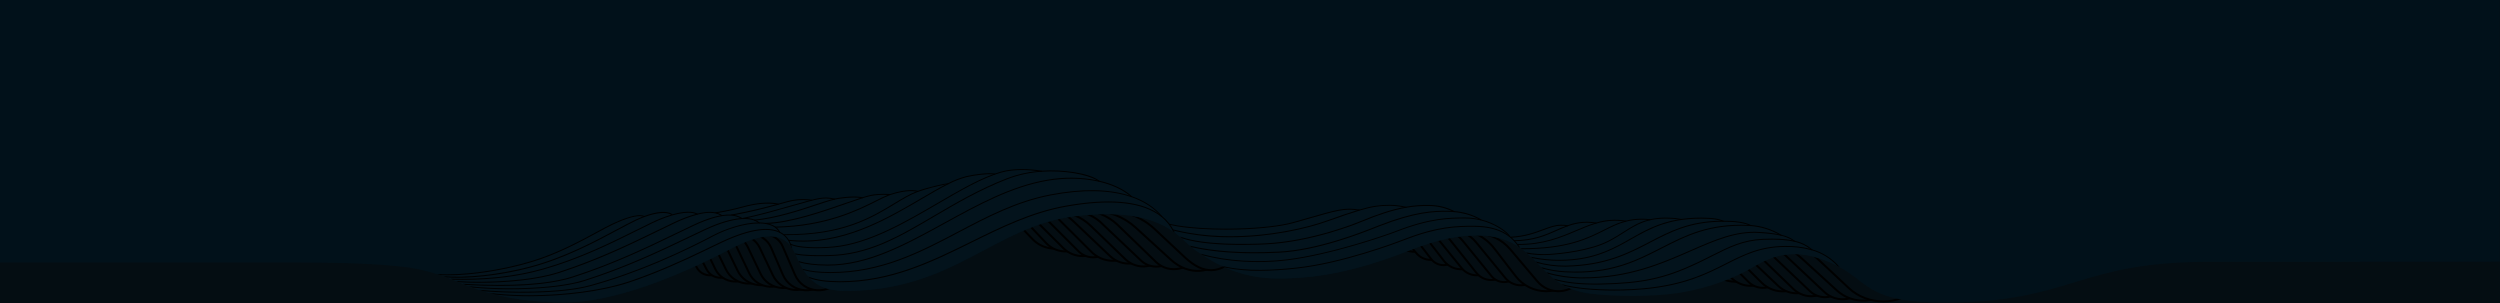 <svg width="2480" height="301" viewBox="0 0 2480 301" fill="none" xmlns="http://www.w3.org/2000/svg">
<path d="M0 0H2480V301H0V0Z" fill="#040D12"/>
<path d="M1728.31 269.72C1722.12 274.612 1714.34 277.067 1706.46 276.619C1698.58 276.171 1691.14 272.853 1685.54 267.29L1664.08 245.99C1659.34 241.292 1652.94 238.654 1646.27 238.65H1668.06C1677.74 238.653 1687.19 241.581 1695.17 247.05L1728.31 269.72Z" fill="#040D12" stroke="black" stroke-width="2" stroke-linecap="round" stroke-linejoin="round"/>
<path d="M1740.82 270.93C1738.23 273.599 1735.14 275.725 1731.72 277.183C1728.3 278.64 1724.63 279.398 1720.91 279.413C1717.2 279.428 1713.52 278.699 1710.08 277.27C1706.65 275.839 1703.54 273.738 1700.94 271.09L1675.7 245.42C1673.22 242.89 1670.26 240.88 1667 239.508C1663.74 238.134 1660.24 237.424 1656.7 237.42H1680.05C1690.4 237.42 1700.47 240.766 1708.77 246.96L1740.77 270.89L1740.82 270.93Z" fill="#040D12" stroke="black" stroke-width="2" stroke-linecap="round" stroke-linejoin="round"/>
<path d="M1756.19 274.8C1753.76 277.469 1750.81 279.616 1747.53 281.111C1744.25 282.608 1740.7 283.426 1737.1 283.514C1733.49 283.602 1729.9 282.959 1726.55 281.623C1723.2 280.285 1720.16 278.284 1717.6 275.74L1689.75 248C1684.23 242.491 1676.76 239.398 1668.96 239.4H1694.96C1705.84 239.401 1716.39 243.096 1724.89 249.88L1756.16 274.82L1756.19 274.8Z" fill="#040D12" stroke="black" stroke-width="2" stroke-linecap="round" stroke-linejoin="round"/>
<path d="M1767.65 272.65C1766.43 275.785 1764.45 278.567 1761.88 280.741C1759.32 282.919 1756.25 284.423 1752.96 285.117C1749.67 285.812 1746.26 285.676 1743.03 284.72C1739.81 283.765 1736.87 282.023 1734.49 279.65L1702.89 248C1697.2 242.32 1689.5 239.13 1681.46 239.13H1708.82C1719.69 239.13 1730.23 242.818 1738.73 249.59L1767.64 272.59L1767.65 272.65Z" fill="#040D12" stroke="black" stroke-width="2" stroke-linecap="round" stroke-linejoin="round"/>
<path d="M1792.82 276.21C1790.36 279.783 1787.15 282.772 1783.41 284.968C1779.67 287.161 1775.5 288.507 1771.18 288.911C1766.86 289.314 1762.51 288.763 1758.42 287.297C1754.34 285.832 1750.63 283.488 1747.56 280.43L1714.95 248C1709.13 242.225 1701.27 238.99 1693.07 239H1723.32C1732.95 239.002 1742.36 241.901 1750.32 247.32L1792.82 276.21Z" fill="#040D12" stroke="black" stroke-width="2" stroke-linecap="round" stroke-linejoin="round"/>
<path d="M1804.23 279C1802.12 282.23 1799.34 284.957 1796.06 286.989C1792.78 289.021 1789.1 290.307 1785.27 290.757C1781.44 291.207 1777.56 290.808 1773.91 289.59C1770.25 288.374 1766.9 286.366 1764.11 283.71L1726.67 248.2C1720.41 242.27 1712.12 238.963 1703.5 238.96H1734.76C1745.13 238.963 1755.22 242.32 1763.53 248.53L1804.23 279Z" fill="#040D12" stroke="black" stroke-width="2" stroke-linecap="round" stroke-linejoin="round"/>
<path d="M1818.92 281C1817 284.37 1814.34 287.259 1811.14 289.447C1807.93 291.632 1804.27 293.056 1800.43 293.61C1796.59 294.164 1792.67 293.833 1788.98 292.642C1785.29 291.451 1781.92 289.433 1779.13 286.74L1744.39 253.23C1735.53 244.686 1723.7 239.912 1711.39 239.91H1749.91C1760.64 239.912 1771.05 243.506 1779.5 250.12L1818.92 281Z" fill="#040D12" stroke="black" stroke-width="2" stroke-linecap="round" stroke-linejoin="round"/>
<path d="M1829.5 283.23C1827.95 286.188 1825.73 288.744 1823.02 290.697C1820.31 292.653 1817.19 293.954 1813.9 294.5C1810.61 295.045 1807.23 294.82 1804.04 293.841C1800.85 292.865 1797.92 291.159 1795.5 288.86L1757.28 252.65C1748.64 244.467 1737.18 239.911 1725.28 239.92H1762.54C1774.31 239.92 1785.68 244.248 1794.47 252.08L1829.47 283.23H1829.5Z" fill="#040D12" stroke="black" stroke-width="2" stroke-linecap="round" stroke-linejoin="round"/>
<path d="M1851.42 282.56C1849.54 286.191 1846.84 289.338 1843.54 291.754C1840.24 294.169 1836.43 295.788 1832.4 296.483C1828.37 297.177 1824.23 296.927 1820.31 295.754C1816.39 294.58 1812.8 292.514 1809.82 289.72L1770.95 253.18C1761.6 244.39 1749.25 239.494 1736.42 239.49H1781.58C1792.64 239.491 1803.37 243.313 1811.94 250.31L1851.42 282.56Z" fill="#040D12" stroke="black" stroke-width="2" stroke-linecap="round" stroke-linejoin="round"/>
<path d="M1878.09 284.31C1874.74 288.332 1870.6 291.633 1865.94 294.014C1861.27 296.395 1856.18 297.806 1850.95 298.163C1845.73 298.52 1840.48 297.815 1835.54 296.091C1830.59 294.367 1826.05 291.658 1822.18 288.13L1787.23 256.24C1775.54 245.568 1760.28 239.651 1744.45 239.65H1797.82C1807.45 239.659 1816.86 242.564 1824.82 247.99L1878.09 284.31Z" fill="#040D12" stroke="black" stroke-width="2" stroke-linecap="round" stroke-linejoin="round"/>
<path d="M1902.06 285.23C1884.19 303.67 1852.84 303.38 1834.06 285.82L1804.06 257.72C1791.63 246.063 1775.22 239.577 1758.18 239.58H1814.52C1823.49 239.578 1832.28 242.09 1839.89 246.83L1901.98 285.23H1902.06ZM1418.16 241.93C1416.38 244.329 1414.07 246.282 1411.41 247.635C1408.75 248.988 1405.81 249.702 1402.82 249.72C1399.83 249.728 1396.89 249.042 1394.21 247.719C1391.53 246.395 1389.2 244.468 1387.39 242.09L1367.12 217.36C1365.5 215.228 1363.41 213.5 1361.01 212.311C1358.61 211.12 1355.98 210.5 1353.3 210.5H1364.19C1376.65 210.5 1388.62 213.35 1397.57 222.01L1418.19 242.01L1418.16 241.93Z" fill="#040D12" stroke="black" stroke-width="2" stroke-linecap="round" stroke-linejoin="round"/>
<path d="M1434.57 249.88C1432.89 252.273 1430.68 254.237 1428.1 255.616C1425.52 256.995 1422.66 257.748 1419.74 257.816C1416.82 257.883 1413.93 257.262 1411.29 256.004C1408.65 254.745 1406.35 252.883 1404.57 250.57L1382.37 223.89C1380.58 221.576 1378.29 219.703 1375.66 218.415C1373.04 217.126 1370.15 216.458 1367.23 216.46H1379.92C1392.92 216.46 1405.38 219.74 1414.42 229.09L1434.53 249.88H1434.57Z" fill="#040D12" stroke="black" stroke-width="2" stroke-linecap="round" stroke-linejoin="round"/>
<path d="M1446.82 252C1446 254.725 1444.44 257.172 1442.32 259.07C1440.2 260.969 1437.6 262.247 1434.8 262.763C1432 263.28 1429.11 263.015 1426.45 261.999C1423.79 260.98 1421.47 259.25 1419.73 257L1395.92 226.17C1392.19 221.34 1386.43 220.51 1380.32 220.51L1394.05 218.51C1400.48 218.51 1406.85 219.804 1412.77 222.314C1418.69 224.823 1424.05 228.498 1428.53 233.12L1446.82 252Z" fill="#040D12" stroke="black" stroke-width="2" stroke-linecap="round" stroke-linejoin="round"/>
<path d="M1468.18 255.72C1466.51 258.878 1464.07 261.566 1461.09 263.538C1458.11 265.512 1454.69 266.706 1451.13 267.012C1447.57 267.32 1443.99 266.73 1440.72 265.297C1437.45 263.863 1434.59 261.633 1432.4 258.81L1407.2 226.31C1405.32 223.879 1402.9 221.912 1400.14 220.56C1397.38 219.208 1394.34 218.507 1391.27 218.51H1407.82C1419.51 218.508 1430.81 222.775 1439.58 230.51L1468.14 255.71L1468.18 255.72Z" fill="#040D12" stroke="black" stroke-width="2" stroke-linecap="round" stroke-linejoin="round"/>
<path d="M1481.98 262.5C1480.55 265.367 1478.42 267.828 1475.79 269.658C1473.16 271.488 1470.11 272.629 1466.93 272.975C1463.74 273.322 1460.52 272.863 1457.56 271.64C1454.6 270.418 1451.99 268.472 1449.98 265.98L1421.12 230.5C1419.07 227.994 1416.5 225.976 1413.57 224.592C1410.65 223.208 1407.45 222.493 1404.22 222.5H1421.22C1433.7 222.477 1445.71 227.32 1454.68 236L1481.98 262.49V262.5Z" fill="#040D12" stroke="black" stroke-width="2" stroke-linecap="round" stroke-linejoin="round"/>
<path d="M1496.59 266.54C1495.29 269.507 1493.25 272.088 1490.66 274.032C1488.07 275.977 1485.02 277.22 1481.81 277.641C1478.6 278.063 1475.33 277.65 1472.33 276.441C1469.32 275.234 1466.68 273.27 1464.66 270.74L1437.91 237.3C1434.96 233.603 1431.21 230.619 1426.94 228.569C1422.67 226.52 1418 225.457 1413.27 225.46H1436.03C1442.4 225.456 1448.7 226.721 1454.57 229.18C1460.44 231.638 1465.77 235.241 1470.23 239.78L1496.59 266.54Z" fill="#040D12" stroke="black" stroke-width="2" stroke-linecap="round" stroke-linejoin="round"/>
<path d="M1506.99 269.77C1505.94 272.367 1504.23 274.645 1502.03 276.38C1499.83 278.115 1497.22 279.246 1494.45 279.662C1491.68 280.078 1488.84 279.764 1486.23 278.752C1483.62 277.74 1481.32 276.064 1479.55 273.89L1450.71 238.48C1447.62 234.721 1443.74 231.695 1439.34 229.619C1434.94 227.544 1430.13 226.472 1425.27 226.48H1447.56C1454.43 226.476 1461.23 227.949 1467.48 230.799C1473.74 233.648 1479.31 237.809 1483.82 243L1506.97 269.72L1506.99 269.77Z" fill="#040D12" stroke="black" stroke-width="2" stroke-linecap="round" stroke-linejoin="round"/>
<path d="M1527.01 270.56C1525.73 273.757 1523.64 276.565 1520.95 278.707C1518.26 280.85 1515.05 282.255 1511.65 282.782C1508.25 283.309 1504.77 282.94 1501.56 281.712C1498.34 280.487 1495.5 278.442 1493.32 275.78L1464.32 240.39C1461 236.349 1456.83 233.094 1452.1 230.858C1447.37 228.622 1442.21 227.462 1436.98 227.46H1465.65C1472.18 227.455 1478.64 228.783 1484.64 231.363C1490.64 233.942 1496.05 237.718 1500.54 242.46L1527.04 270.52L1527.01 270.56Z" fill="#040D12" stroke="black" stroke-width="2" stroke-linecap="round" stroke-linejoin="round"/>
<path d="M1564.27 273.89C1560.7 278.549 1556.11 282.327 1550.85 284.93C1545.59 287.532 1539.8 288.889 1533.93 288.898C1528.06 288.907 1522.27 287.566 1517 284.98C1511.73 282.394 1507.13 278.63 1503.55 273.98L1482.42 246.56C1477.84 240.617 1471.96 235.804 1465.23 232.491C1458.5 229.18 1451.09 227.458 1443.59 227.46H1486.59C1497.01 227.463 1507.15 230.857 1515.47 237.13L1564.26 273.89H1564.27Z" fill="#040D12" stroke="black" stroke-width="2" stroke-linecap="round" stroke-linejoin="round"/>
<path d="M1569.07 276.309C1566.75 279.91 1563.63 282.919 1559.94 285.094C1556.25 287.269 1552.1 288.546 1547.82 288.824C1543.55 289.103 1539.27 288.376 1535.33 286.701C1531.39 285.026 1527.89 282.45 1525.13 279.179L1498.13 247.259C1494 242.367 1488.85 238.436 1483.04 235.741C1477.23 233.045 1470.91 231.648 1464.51 231.649H1500.35C1512.05 231.642 1523.35 235.909 1532.13 243.649L1569.05 276.279L1569.07 276.309ZM1067.62 239.23C1054.8 249.35 1036.44 249.31 1024.85 237.8L1003.38 215.49C998.648 210.79 992.249 208.151 985.579 208.15H1007.36C1017.04 208.153 1026.49 211.077 1034.48 216.54L1067.62 239.23Z" fill="#040D12" stroke="black" stroke-width="2" stroke-linecap="round" stroke-linejoin="round"/>
<path d="M1078.11 240.43C1067.23 251.68 1049.21 252.76 1038.23 241.59L1013 214.92C1010.52 212.394 1007.56 210.385 1004.3 209.011C1001.04 207.638 997.537 206.927 993.999 206.92H1017.35C1027.7 206.92 1037.77 210.266 1046.07 216.46L1078.07 240.39L1078.11 240.43Z" fill="#040D12" stroke="black" stroke-width="2" stroke-linecap="round" stroke-linejoin="round"/>
<path d="M1093.5 245.3C1091.07 247.968 1088.12 250.115 1084.84 251.611C1081.56 253.108 1078.01 253.926 1074.41 254.014C1070.8 254.102 1067.21 253.458 1063.86 252.122C1060.51 250.785 1057.47 248.784 1054.91 246.24L1027.06 218.47C1021.54 212.97 1014.06 209.881 1006.27 209.88H1032.27C1043.15 209.876 1053.7 213.572 1062.2 220.36L1093.48 245.3H1093.5Z" fill="#040D12" stroke="black" stroke-width="2" stroke-linecap="round" stroke-linejoin="round"/>
<path d="M1103.96 242.15C1098.64 255.74 1081.13 259.41 1070.8 250.15L1039.19 218.57C1036.57 215.455 1033.3 212.956 1029.61 211.25C1025.91 209.548 1021.89 208.684 1017.82 208.72H1045.18C1056.05 208.72 1066.59 212.408 1075.09 219.18L1104.01 242.18L1103.96 242.15Z" fill="#040D12" stroke="black" stroke-width="2" stroke-linecap="round" stroke-linejoin="round"/>
<path d="M1129.07 245.72C1126.6 249.25 1123.42 252.217 1119.72 254.423C1116.02 256.63 1111.9 258.027 1107.62 258.521C1103.34 259.015 1099.01 258.594 1094.91 257.287C1090.8 255.983 1087.02 253.819 1083.82 250.94L1051.25 218.53C1048.56 215.359 1045.21 212.818 1041.43 211.09C1037.65 209.361 1033.54 208.487 1029.38 208.53H1059.63C1069.26 208.532 1078.67 211.431 1086.63 216.85L1129.06 245.72H1129.07Z" fill="#040D12" stroke="black" stroke-width="2" stroke-linecap="round" stroke-linejoin="round"/>
<path d="M1141.53 249.54C1139.43 252.771 1136.64 255.499 1133.36 257.529C1130.09 259.562 1126.41 260.848 1122.58 261.296C1118.75 261.746 1114.87 261.347 1111.21 260.13C1107.56 258.912 1104.21 256.904 1101.42 254.249L1063.97 218.719C1057.72 212.789 1049.43 209.482 1040.82 209.479H1072.09C1082.46 209.479 1092.55 212.837 1100.85 219.049L1141.55 249.52L1141.53 249.54Z" fill="#040D12" stroke="black" stroke-width="2" stroke-linecap="round" stroke-linejoin="round"/>
<path d="M1156.23 251.46C1154.31 254.831 1151.65 257.721 1148.45 259.909C1145.24 262.095 1141.58 263.52 1137.74 264.076C1133.9 264.631 1129.99 264.3 1126.3 263.11C1122.61 261.923 1119.23 259.905 1116.44 257.21L1081.7 223.72C1072.84 215.177 1061.01 210.402 1048.7 210.4H1087.21C1097.94 210.4 1108.36 213.994 1116.81 220.61L1156.23 251.46Z" fill="#040D12" stroke="black" stroke-width="2" stroke-linecap="round" stroke-linejoin="round"/>
<path d="M1166.82 252.72C1160.16 265.39 1143.24 268.19 1132.82 259.34L1094.59 223.14C1090.5 218.763 1085.54 215.283 1080.03 212.92C1074.52 210.557 1068.58 209.362 1062.59 209.41H1099.82C1111.62 209.392 1123.01 213.721 1131.82 221.57L1166.82 252.72Z" fill="#040D12" stroke="black" stroke-width="2" stroke-linecap="round" stroke-linejoin="round"/>
<path d="M1188.73 252.05C1180.66 267.67 1159.89 272.23 1147.08 260.19L1108.22 222.65C1098.87 213.865 1086.51 208.983 1073.68 209H1118.82C1129.88 209.001 1140.61 212.823 1149.18 219.82L1188.71 252.09L1188.73 252.05Z" fill="#040D12" stroke="black" stroke-width="2" stroke-linecap="round" stroke-linejoin="round"/>
<path d="M1217.4 253.8C1201.99 272.29 1179.07 273.67 1161.48 257.62L1126.54 225.72C1114.85 215.048 1099.59 209.131 1083.76 209.13H1137.09C1146.72 209.139 1156.13 212.044 1164.09 217.47L1217.36 253.78L1217.4 253.8Z" fill="#040D12" stroke="black" stroke-width="2" stroke-linecap="round" stroke-linejoin="round"/>
<path d="M1228.36 253.72C1210.5 272.16 1194.15 272.86 1175.42 255.3L1145.42 227.21C1132.98 215.55 1116.58 209.06 1099.53 209.06H1155.88C1164.84 209.065 1173.63 211.576 1181.24 216.31L1228.33 253.72H1228.36ZM717.27 265.07C716.039 267.478 714.17 269.501 711.866 270.918C709.562 272.334 706.913 273.089 704.208 273.101C701.504 273.112 698.849 272.379 696.533 270.982C694.217 269.585 692.331 267.578 691.08 265.18L676.62 237.52C675.824 235.994 674.625 234.715 673.153 233.822C671.68 232.93 669.992 232.459 668.27 232.46H678.88C682.897 232.463 686.86 233.38 690.47 235.14C694.08 236.9 697.243 239.458 699.72 242.62L717.27 265.07Z" fill="#040D12" stroke="black" stroke-width="2" stroke-linecap="round" stroke-linejoin="round"/>
<path d="M728.27 267.19C726.985 269.691 725.037 271.791 722.64 273.262C720.243 274.732 717.488 275.516 714.676 275.528C711.864 275.541 709.103 274.781 706.693 273.332C704.283 271.883 702.317 269.8 701.01 267.31L686.01 238.72C685.179 237.13 683.927 235.799 682.391 234.871C680.855 233.944 679.094 233.456 677.3 233.46H688.3C692.484 233.456 696.614 234.402 700.378 236.228C704.143 238.054 707.443 240.712 710.03 244L728.27 267.18V267.19Z" fill="#040D12" stroke="black" stroke-width="2" stroke-linecap="round" stroke-linejoin="round"/>
<path d="M747.27 269.9C745.089 273.031 742.129 275.538 738.681 277.173C735.234 278.808 731.419 279.514 727.615 279.222C723.811 278.929 720.149 277.647 716.993 275.503C713.837 273.359 711.295 270.428 709.62 267L696.82 240.65C695.771 238.491 694.135 236.672 692.099 235.4C690.063 234.128 687.71 233.456 685.31 233.46H697.31C701.92 233.462 706.483 234.387 710.731 236.18C714.978 237.973 718.823 240.598 722.04 243.9L747.33 269.9H747.27Z" fill="#040D12" stroke="black" stroke-width="2" stroke-linecap="round" stroke-linejoin="round"/>
<path d="M762.269 271.53C758.384 276.617 752.687 280.01 746.364 281.003C740.04 281.996 733.577 280.513 728.32 276.861C724.839 274.443 722.033 271.176 720.169 267.37L707.169 240.89C706.074 238.662 704.378 236.785 702.271 235.472C700.164 234.158 697.732 233.462 695.249 233.46H707.819C717.6 233.458 726.996 237.272 734.009 244.09L762.269 271.53Z" fill="#040D12" stroke="black" stroke-width="2" stroke-linecap="round" stroke-linejoin="round"/>
<path d="M775.27 272.889C772.585 276.372 769.053 279.11 765.012 280.843C760.97 282.577 756.552 283.247 752.178 282.792C747.804 282.337 743.619 280.771 740.021 278.243C736.423 275.715 733.531 272.309 731.62 268.349L718.9 241.999C717.662 239.436 715.726 237.273 713.316 235.759C710.905 234.245 708.117 233.441 705.27 233.439H718.38C728.594 233.427 738.417 237.369 745.789 244.439L775.27 272.819V272.889Z" fill="#040D12" stroke="black" stroke-width="2" stroke-linecap="round" stroke-linejoin="round"/>
<path d="M785.27 272.89C783.027 276.588 779.827 279.61 776.008 281.639C772.189 283.667 767.892 284.626 763.573 284.413C759.254 284.201 755.072 282.826 751.47 280.434C747.868 278.041 744.979 274.719 743.109 270.82L730.01 243.39C728.592 240.417 726.361 237.906 723.576 236.148C720.79 234.391 717.564 233.459 714.27 233.46H728.38C738.594 233.448 748.417 237.39 755.789 244.46L785.27 272.84V272.89Z" fill="#040D12" stroke="black" stroke-width="2" stroke-linecap="round" stroke-linejoin="round"/>
<path d="M798.269 273.88C795.911 277.689 792.573 280.795 788.604 282.872C784.635 284.949 780.18 285.922 775.706 285.688C771.233 285.454 766.904 284.022 763.173 281.542C759.442 279.062 756.446 275.624 754.499 271.59L741.499 244.46C737.239 236.75 732.349 233.46 726.239 233.46H739.699C750.221 233.461 760.335 237.527 767.929 244.81L798.239 273.88H798.269Z" fill="#040D12" stroke="black" stroke-width="2" stroke-linecap="round" stroke-linejoin="round"/>
<path d="M810.819 277.34C808.131 280.904 804.57 283.716 800.48 285.504C796.39 287.293 791.908 287.997 787.466 287.55C783.024 287.104 778.772 285.522 775.119 282.956C771.466 280.39 768.535 276.927 766.609 272.9L753.609 245.64C751.863 241.994 749.122 238.916 745.702 236.761C742.281 234.606 738.322 233.461 734.279 233.46H751.349C762.3 233.461 772.828 237.688 780.739 245.26L812.279 275.46L810.819 277.34Z" fill="#040D12" stroke="black" stroke-width="2" stroke-linecap="round" stroke-linejoin="round"/>
<path d="M822.269 275.46C811.479 293.46 784.879 291.67 776.559 272.46L765.029 245.8C763.329 241.847 760.51 238.478 756.919 236.108C753.328 233.738 749.122 232.47 744.819 232.46H758.079C770.43 232.448 782.31 237.197 791.249 245.72L822.319 275.42L822.269 275.46Z" fill="#040D12" stroke="black" stroke-width="2" stroke-linecap="round" stroke-linejoin="round"/>
<path d="M834.27 275.46C823.48 293.46 796.88 291.67 788.56 272.46L776.43 244.46C774.898 240.916 772.363 237.897 769.135 235.777C765.908 233.657 762.131 232.528 758.27 232.53H770.03C782.386 232.529 794.267 237.293 803.2 245.83L834.27 275.53V275.46Z" fill="#040D12" stroke="black" stroke-width="2" stroke-linecap="round" stroke-linejoin="round"/>
<path d="M2479.82 0V259.6L2191.08 259.75C2059.96 259.75 2055.53 300.18 1928.6 300.18C1854.18 300.18 1854.32 281.18 1825.11 265.04C1824.25 264.56 1823.35 264.04 1822.43 263.61C1820.57 262.65 1818.59 261.707 1816.48 260.78C1815.35 260.28 1814.24 259.78 1813.17 259.36L1811.02 258.49C1791.62 250.69 1780.57 251.97 1773.61 252.24C1747 253.24 1722.9 279.83 1668.27 289.04C1639.83 293.83 1603.05 292.82 1584.27 291.96C1569.35 291.26 1558.4 287.45 1549.48 282.08C1549.2 281.92 1548.93 281.75 1548.66 281.57C1547.79 281.05 1546.94 280.49 1546.11 279.92C1545.28 279.35 1544.37 278.7 1543.52 278.06L1541.4 276.43C1540.32 275.58 1539.27 274.7 1538.24 273.8L1537.36 273.03L1536.49 272.25L1535.9 271.7L1534.23 270.15L1532.16 268.15C1531.78 267.79 1531.41 267.42 1531.04 267.05L1530.77 266.78L1530.56 266.57L1529.04 265.05L1528.56 264.57L1527.07 263.06L1526.23 262.21L1525.83 261.79L1524.98 260.92C1524.5 260.42 1523.98 259.92 1523.52 259.44L1522.74 258.66L1522.65 258.56C1522.26 258.16 1521.89 257.78 1521.49 257.39C1521.09 257 1520.62 256.52 1520.18 256.1C1519.74 255.68 1519.28 255.22 1518.82 254.8C1518.37 254.37 1517.92 253.95 1517.46 253.54C1517 253.13 1516.63 252.79 1516.21 252.43L1515.54 251.85L1513.94 250.48C1513.28 249.93 1512.62 249.39 1511.94 248.86C1510.86 247.99 1509.76 247.15 1508.64 246.32L1508.35 246.11C1508.1 245.92 1507.85 245.73 1507.59 245.55L1507.35 245.39C1507 245.15 1506.65 244.91 1506.29 244.69L1506.19 244.62C1505.4 244.1 1504.59 243.62 1503.77 243.1L1502.77 242.52C1493.34 237.09 1481.62 233.52 1465.43 233.59C1449.06 233.67 1430.43 235.79 1396.43 249.09C1384.81 253.63 1340.63 271.2 1294.93 275.09C1267.16 277.49 1243.07 277.45 1216.06 265.65C1215.24 265.3 1214.4 264.92 1213.57 264.54C1212.92 264.24 1212.27 263.93 1211.63 263.61L1211.52 263.56C1205.31 260.56 1199.3 257.166 1193.52 253.4L1190.83 251.63C1189.04 250.43 1187.22 249.17 1185.39 247.86C1184.26 247.08 1183.17 246.21 1182.1 245.31L1181.93 245.16L1181.2 244.54C1180.95 244.32 1180.7 244.11 1180.45 243.88C1179.65 243.18 1178.85 242.46 1178.06 241.71L1177.75 241.42C1176.75 240.51 1175.75 239.57 1174.75 238.61C1174.06 237.95 1173.34 237.26 1172.59 236.61C1172.25 236.28 1171.9 235.96 1171.59 235.61C1171.28 235.26 1171.03 235.12 1170.59 234.78C1168.86 233.36 1165.83 231.01 1164.81 230.21V230.32C1147.62 217.97 1119.64 207.83 1065.81 214.64C985.81 224.77 946.18 288.64 838.95 288.64C821.95 288.64 811.15 284.33 802.95 275.4C800.701 272.951 798.692 270.292 796.95 267.46C795.422 264.982 794.027 262.425 792.77 259.8C791.96 258.15 791.16 256.43 790.39 254.64C790.02 253.78 789.63 252.94 789.22 252.11C788.356 250.27 787.353 248.498 786.22 246.81C785.94 246.38 785.65 245.95 785.34 245.53C785.27 245.23 785.19 244.93 785.11 244.63L784.39 243.72C775.28 232.72 759.09 228.97 724.12 247.34C671.2 275.15 607.58 300.06 560.62 300.06C532.05 300.06 509.75 296.8 492.09 292.43H492.04C490.17 291.97 488.34 291.5 486.57 291.01L485.49 290.7L485.17 290.61H484.82C483.04 290.12 481.31 289.61 479.64 289.1L477.97 288.59L475.97 287.91L475.33 287.69L468.97 285.52L467.56 285.04C466.76 284.74 465.99 284.45 465.21 284.14L464.87 284.01L462.16 283.01L460.01 282.18L459.14 281.84C457.84 281.32 456.6 280.84 455.37 280.27L453.25 279.37L452.58 279.09L449.58 277.8L447.65 276.97L447.08 276.74L443.68 275.45C442.62 275.06 441.37 274.61 439.96 274.12L437.57 273.3L433.85 272.09C424.233 268.956 414.363 266.657 404.35 265.22C372.87 261.22 335.73 260.45 286.55 260.4C158.81 260.4 0.47 260.58 0 260.4V0H2479.82Z" fill="#01111A"/>
<path d="M1824.25 264.559C1823.84 264.339 1803.1 252.639 1782.14 252.189C1771.48 251.959 1759.14 253.189 1740.82 264.019C1710.91 281.759 1679.88 288.559 1662.92 290.929C1637.56 294.479 1602.78 294.109 1584.28 291.929C1569.43 290.209 1558.4 287.409 1549.47 282.039C1548.31 281.349 1547.19 280.629 1546.1 279.879C1543.34 277.996 1540.71 275.945 1538.2 273.739C1537.61 273.229 1537.02 272.739 1536.45 272.189C1534.97 270.849 1533.53 269.479 1532.11 268.089C1531.64 267.639 1531.18 267.179 1530.72 266.719C1529.97 265.989 1529.24 265.239 1528.5 264.499L1527.01 262.989L1525.76 261.719C1524.76 260.659 1523.69 259.599 1522.64 258.569L1522.55 258.469C1522.16 258.069 1521.78 257.679 1521.38 257.299C1520.07 255.987 1518.73 254.697 1517.38 253.429C1516.97 253.049 1516.55 252.679 1516.13 252.319C1514.13 250.539 1512.06 248.839 1509.92 247.219C1509.47 246.879 1509.02 246.539 1508.56 246.219C1508.1 245.899 1507.86 245.699 1507.5 245.439C1507.07 244.809 1506.64 244.199 1506.28 243.729L1505.91 243.279L1505.67 242.989C1505.39 242.649 1505.11 242.319 1504.82 241.989C1504.03 241.059 1503.21 240.159 1502.36 239.289C1502.05 238.949 1501.72 238.629 1501.36 238.289C1500.51 237.449 1499.65 236.639 1498.76 235.849C1498.62 235.719 1498.23 235.259 1497.91 234.849C1497.71 234.629 1497.54 234.439 1497.46 234.369L1498.4 234.829L1499.07 235.159L1506.28 234.649C1527.19 232.239 1534.53 223.429 1550.63 223.239C1552.1 223.221 1553.56 223.278 1555.02 223.409H1555.48C1556.13 223.409 1556.78 223.529 1557.43 223.609H1557.62C1558.31 223.359 1559 223.119 1559.7 222.899L1559.87 222.849C1565.37 221.094 1571.1 220.193 1576.87 220.179C1578.64 220.171 1580.41 220.479 1582.07 221.089L1582.88 221.359L1583.34 221.229C1589.47 219.489 1598.66 217.979 1604.88 218.179C1607.15 218.259 1608.07 218.609 1611.66 219.089H1611.96L1613.14 218.829C1619.13 217.773 1625.2 217.208 1631.28 217.139C1632.68 217.189 1634.07 217.373 1635.43 217.689H1635.63L1636.72 217.549C1643.91 216.609 1652.29 214.919 1668.01 217.139H1668.33L1669.19 217.269C1677.06 216.599 1697.13 214.729 1708.01 218.799L1708.7 219.079L1709.91 219.139L1718.54 219.529C1724.82 219.829 1728.95 220.369 1734.54 222.969C1734.78 223.079 1734.99 223.199 1735.24 223.319L1736.62 223.429C1749.3 224.539 1759.12 227.939 1764.37 231.999C1764.49 232.079 1764.6 232.169 1764.71 232.259C1765.08 232.339 1764.45 232.419 1764.81 232.499C1770.27 233.76 1775.43 236.051 1780.03 239.249C1787.79 241.049 1795.33 245.169 1797.72 247.759C1801.72 248.489 1812.08 253.569 1817.02 257.839C1819.09 259.719 1822.66 262.579 1824.25 264.559Z" fill="#03131C"/>
<path d="M1507.2 245.279L1506.04 244.499C1496.04 237.919 1483.49 233.359 1465.28 233.499C1448.91 233.579 1430.28 235.699 1396.28 248.999C1384.66 253.539 1340.48 271.109 1294.78 274.999C1267 277.399 1242.9 277.359 1215.89 265.549C1215.07 265.199 1214.23 264.819 1213.4 264.439L1211.34 263.439C1205.13 260.441 1199.12 257.047 1193.34 253.279C1192.85 252.969 1192.34 252.649 1191.89 252.279L1190.64 251.449C1188.85 250.249 1187.03 248.989 1185.2 247.679C1184.07 246.899 1182.98 246.029 1181.91 245.129L1181.01 244.359C1180.76 244.139 1180.51 243.929 1180.26 243.699C1179.46 242.999 1178.66 242.279 1177.87 241.529L1177.56 241.239C1176.56 240.329 1175.56 239.389 1174.56 238.429C1173.87 237.769 1173.15 237.079 1172.4 236.429C1172.06 236.099 1171.71 235.779 1171.4 235.429C1171.09 235.079 1170.84 234.939 1170.4 234.599C1168.67 233.179 1165.64 230.829 1164.62 230.029L1164.2 229.339L1160.37 223.099L1159.95 222.409C1198.77 230.209 1246.79 228.889 1283.17 220.689C1314.31 213.689 1325.66 205.389 1347.44 208.189L1348.44 208.309L1348.91 208.169C1361.42 204.479 1368.56 203.589 1378.44 203.509C1383.66 203.544 1388.86 204.144 1393.95 205.299C1394.27 205.359 1394.6 205.429 1394.95 205.509L1395.42 205.429C1402.75 204.146 1410.18 203.593 1417.62 203.779C1425.91 203.799 1434.09 205.715 1441.53 209.379C1441.85 209.529 1442.18 209.689 1442.53 209.859H1443.08C1451.8 210.537 1460.28 213.063 1467.95 217.269C1468.37 217.499 1468.78 217.739 1469.18 217.979L1469.74 218.129C1483.93 221.839 1494.02 229.459 1496.97 233.369C1497.22 233.683 1497.43 234.017 1497.62 234.369L1498.1 234.769C1498.28 234.909 1498.46 235.049 1498.63 235.199C1501.43 237.535 1503.92 240.224 1506.03 243.199C1506.33 243.929 1506.82 244.599 1507.2 245.279Z" fill="#03131C"/>
<path d="M1164.55 230.169C1147.36 217.819 1119.38 207.679 1065.55 214.489C985.55 224.619 945.92 288.489 838.69 288.489C821.69 288.489 810.89 284.179 802.69 275.249C800.441 272.8 798.432 270.141 796.69 267.309C795.162 264.832 793.767 262.275 792.51 259.649C791.7 257.999 790.9 256.279 790.13 254.489C789.76 253.629 789.37 252.789 788.96 251.959C787.871 249.649 786.569 247.447 785.07 245.379C785 245.079 784.92 244.779 784.84 244.479C784.626 243.697 784.372 242.926 784.08 242.169L782.23 238.449C780.133 234.677 776.778 231.761 772.75 230.209C772.145 228.312 770.933 226.668 769.3 225.529L769.2 225.459C764.46 221.959 756.61 220.939 753.2 221.259H753.06C750.013 218.677 746.224 217.129 742.24 216.839H742.19C739.73 216.649 737.58 216.839 735.94 216.839C735.843 216.757 735.74 216.683 735.63 216.619C734.94 216.12 734.195 215.7 733.41 215.369C730.778 214.301 727.994 213.653 725.16 213.449C722.043 213.34 718.922 213.528 715.84 214.009L715.52 213.759C714.749 213.167 713.91 212.67 713.02 212.279L712.71 212.169C711.654 211.797 710.579 211.48 709.49 211.219L709.79 211.169C724.07 208.939 732.55 206.369 741.16 204.219C760.3 199.489 771.34 202.439 771.9 202.599C771.9 202.599 793.9 195.439 804.25 198.859C807.25 198.119 810.67 197.289 812.81 196.939C817.794 196.04 822.915 196.248 827.81 197.549C829.3 197.179 830.66 196.909 831.87 196.729C849.22 194.209 854.95 196.109 855.36 196.259C858.6 195.259 861.36 194.449 863.49 193.999C872.42 192.109 882.7 193.069 882.7 193.069C901.37 186.799 910.37 189.829 910.37 189.829C920.66 186.069 936.64 182.269 940.46 182.279C956.88 173.169 983.09 170.799 986.16 172.979C988.85 172.399 990.64 171.439 992.83 170.809C1010.93 165.599 1032.41 169.709 1033.24 169.869C1059.07 168.009 1082.6 173.699 1090.37 179.749C1103.71 182.829 1114.91 188.139 1122.46 195.049C1139.83 201.049 1148.65 210.119 1152.53 214.889C1155.47 217.278 1158.09 220.041 1160.31 223.109C1161.76 225.078 1163.04 227.166 1164.14 229.349L1164.55 230.169Z" fill="#03131C"/>
<path d="M785.271 245.059C785.131 244.859 784.981 244.669 784.841 244.479C775.841 232.749 759.761 228.299 723.841 247.179C670.921 274.989 607.301 299.899 560.341 299.899C528.711 299.899 504.761 295.899 486.291 290.839C483.381 290.049 480.601 289.229 477.951 288.399L467.481 284.829C464.791 283.829 462.251 282.829 459.861 281.909C457.471 280.989 455.191 279.999 453.061 279.099L447.401 276.699L445.151 275.759C444.381 275.449 443.611 275.129 442.831 274.829L441.231 274.219C439.331 273.495 437.411 272.828 435.471 272.219C437.821 272.359 440.281 272.429 442.831 272.449C467.381 272.649 500.391 267.569 528.471 258.959C562.081 248.649 591.671 229.799 607.221 222.379C619.701 216.379 633.301 211.679 638.761 214.739C651.091 210.319 662.391 209.229 667.841 212.739C678.761 209.739 687.371 209.469 691.841 212.179C698.991 210.369 705.021 209.969 709.841 211.179C710.841 211.426 711.819 211.761 712.761 212.179C713.738 212.613 714.667 213.15 715.531 213.779C722.991 212.519 728.951 213.039 733.421 215.389C734.145 215.757 734.838 216.186 735.491 216.669H735.641C737.827 216.455 740.03 216.516 742.201 216.849H742.251C745.959 217.319 749.452 218.851 752.311 221.259H753.231C759.231 221.359 765.011 222.599 769.231 225.459L769.331 225.529C771.135 226.746 772.64 228.356 773.731 230.239C779.881 233.229 783.571 238.549 785.271 245.059Z" fill="#03131C"/>
<path d="M1555.69 223.98C1555.68 224.045 1555.65 224.107 1555.62 224.162C1555.58 224.218 1555.53 224.265 1555.48 224.302C1555.43 224.34 1555.37 224.368 1555.3 224.383C1555.24 224.398 1555.17 224.4 1555.11 224.39C1552.77 224.026 1550.41 223.882 1548.04 223.96C1542.8 223.96 1537.41 225.96 1531.16 228.29C1522.88 231.36 1512.7 235.15 1498.74 235.86C1498.6 235.73 1498.21 235.27 1497.89 234.86H1498.38C1512.38 234.2 1522.54 230.42 1530.81 227.34C1537.15 224.99 1542.62 222.95 1548.02 222.95C1550.45 222.869 1552.87 223.02 1555.27 223.4C1555.34 223.41 1555.41 223.437 1555.46 223.48C1555.54 223.532 1555.61 223.606 1555.65 223.695C1555.69 223.784 1555.71 223.883 1555.69 223.98Z" fill="black"/>
<path d="M1502.3 239.29C1521.59 239.03 1533.65 233.69 1544.3 228.94C1548.56 226.955 1552.93 225.203 1557.38 223.69C1558.12 223.44 1558.88 223.21 1559.65 223L1559.82 222.95C1564.51 221.622 1569.36 220.949 1574.24 220.95C1576.53 220.984 1578.81 221.155 1581.08 221.46C1581.8 221.56 1582.53 221.66 1583.26 221.78C1583.39 221.8 1583.52 221.769 1583.63 221.692C1583.68 221.655 1583.73 221.607 1583.76 221.552C1583.8 221.496 1583.82 221.434 1583.83 221.37C1583.85 221.301 1583.85 221.229 1583.83 221.16C1583.8 221.069 1583.75 220.987 1583.68 220.921C1583.61 220.857 1583.52 220.812 1583.43 220.79H1583.34C1580.34 220.285 1577.3 220.007 1574.25 219.96C1567.73 219.976 1561.25 221.137 1555.13 223.39L1554.97 223.45C1554.34 223.67 1553.72 223.9 1553.1 224.14C1550 225.32 1546.98 226.66 1543.9 228.02C1533.13 232.8 1520.96 238.2 1501.31 238.3L1502.3 239.29Z" fill="black"/>
<path d="M1505.61 242.99H1506.47C1531.34 242.99 1548.47 235.74 1563.62 229.31C1576.18 223.98 1588.04 218.95 1602.28 218.95C1605 218.978 1607.71 219.172 1610.4 219.53C1611.18 219.62 1611.96 219.74 1612.74 219.87C1612.82 219.895 1612.91 219.895 1612.99 219.87C1613.07 219.839 1613.14 219.786 1613.2 219.717C1613.25 219.649 1613.29 219.567 1613.3 219.48C1613.32 219.384 1613.31 219.284 1613.27 219.195C1613.23 219.105 1613.16 219.03 1613.08 218.98C1613.03 218.939 1612.97 218.915 1612.9 218.91H1612.77C1602.96 217.214 1592.88 217.868 1583.37 220.82L1582.02 221.22L1581.14 221.5C1575.14 223.39 1569.26 225.89 1563.25 228.43C1547.83 234.97 1530.39 242.36 1504.78 242.02L1505.61 242.99Z" fill="black"/>
<path d="M1509.82 247.23H1510.13C1554.73 247.23 1575 237.04 1591.38 228.8C1598.6 225.17 1605.21 221.8 1612.95 219.86C1618.07 218.557 1623.33 217.912 1628.61 217.94C1630.46 217.895 1632.32 217.968 1634.16 218.16C1635.03 218.25 1635.86 218.37 1636.64 218.51C1636.77 218.531 1636.91 218.499 1637.01 218.423C1637.06 218.386 1637.11 218.338 1637.15 218.283C1637.18 218.227 1637.21 218.165 1637.22 218.1C1637.24 218.005 1637.22 217.908 1637.18 217.822C1637.14 217.734 1637.08 217.659 1637 217.61C1636.95 217.562 1636.88 217.53 1636.81 217.52H1636.82C1634.13 217.072 1631.4 216.881 1628.67 216.95C1623.32 216.917 1617.98 217.569 1612.79 218.89L1611.62 219.2L1610.42 219.55C1603.59 221.55 1597.55 224.63 1591 227.92C1574.52 236.21 1554.07 246.49 1508.53 246.23L1509.82 247.23Z" fill="black"/>
<path d="M1515.4 251.72C1520.71 252.637 1526.09 253.086 1531.48 253.06C1533.54 253.06 1535.59 253 1537.57 252.87C1548.98 252.06 1577.57 249.16 1596.03 239.6C1601.68 236.67 1606.4 233.68 1610.97 230.78C1623.42 222.87 1634.16 216.04 1656.25 216.92C1659.12 216.98 1661.99 217.231 1664.83 217.67C1665.71 217.81 1666.64 217.98 1667.67 218.18C1667.73 218.195 1667.8 218.196 1667.87 218.184C1667.93 218.171 1668 218.145 1668.05 218.107C1668.11 218.07 1668.15 218.022 1668.19 217.965C1668.23 217.909 1668.25 217.846 1668.26 217.78C1668.28 217.718 1668.28 217.654 1668.26 217.592C1668.25 217.529 1668.23 217.469 1668.19 217.418C1668.16 217.362 1668.11 217.316 1668.06 217.284C1668.01 217.248 1667.95 217.223 1667.89 217.21C1664.08 216.429 1660.21 216 1656.33 215.93C1649.79 215.581 1643.24 216.106 1636.84 217.49C1636.44 217.58 1636.04 217.67 1635.65 217.78L1634.29 218.14C1625.05 220.7 1618.08 225.14 1610.5 229.94C1605.96 232.83 1601.26 235.82 1595.64 238.72C1577.29 248.2 1548.92 251.08 1537.57 251.88C1529.64 252.419 1521.67 251.908 1513.87 250.36L1515.4 251.72Z" fill="black"/>
<path d="M1520.06 256.02C1528.86 257.838 1537.83 258.743 1546.82 258.72C1550.73 258.72 1554.9 258.56 1559.3 258.17C1585.49 255.85 1601.92 246.54 1617.82 237.55C1637.08 226.64 1657 215.36 1694.48 217.1C1698.65 217.168 1702.78 217.797 1706.78 218.97C1707.64 219.239 1708.48 219.556 1709.3 219.92C1709.33 219.924 1709.37 219.924 1709.4 219.92C1709.54 219.941 1709.68 219.907 1709.79 219.825C1709.86 219.776 1709.92 219.709 1709.95 219.63C1709.97 219.571 1709.99 219.509 1709.99 219.445C1709.99 219.381 1709.97 219.319 1709.95 219.26C1709.93 219.197 1709.89 219.139 1709.85 219.088C1709.81 219.037 1709.75 218.997 1709.69 218.97L1709.55 218.91C1704.75 216.81 1699.49 216.31 1694.55 216.07C1685.65 215.598 1676.72 215.976 1667.89 217.2C1666.89 217.34 1665.89 217.5 1664.89 217.67C1644.83 221.1 1630.89 228.96 1617.37 236.67C1601.57 245.67 1585.24 254.87 1559.26 257.17C1545.71 258.428 1532.04 257.595 1518.74 254.7L1520.06 256.02Z" fill="black"/>
<path d="M1524.89 260.87C1534.07 263.364 1543.55 264.592 1553.06 264.52C1592.76 263.69 1615.14 252.04 1636.78 240.77C1657.3 230.08 1676.78 219.96 1709.39 219.95H1709.56C1712.05 219.95 1714.61 220.01 1717.25 220.13C1721.81 220.35 1728.25 220.9 1734.12 223.13C1735 223.47 1735.87 223.83 1736.71 224.24H1736.93C1737.02 224.243 1737.12 224.218 1737.2 224.168C1737.28 224.118 1737.34 224.046 1737.38 223.96C1737.42 223.85 1737.42 223.73 1737.38 223.62C1737.36 223.55 1737.33 223.485 1737.29 223.425C1737.24 223.368 1737.19 223.322 1737.12 223.29H1737.02C1730.38 220.1 1722.57 219.4 1717.26 219.15C1714.6 219.02 1712.03 218.96 1709.52 218.96H1706.74C1675.45 219.48 1656.38 229.41 1636.3 239.87C1614.76 251.09 1592.49 262.68 1553.02 263.51C1543 263.603 1533.02 262.211 1523.41 259.38L1524.89 260.87Z" fill="black"/>
<path d="M1530.5 266.53C1537.78 268.543 1545.25 269.754 1552.79 270.14C1556.44 270.34 1559.96 270.44 1563.36 270.44C1601.6 270.44 1625.22 258.35 1648.13 246.64C1672.56 234.14 1695.64 222.33 1735 224.14C1735.61 224.14 1736.22 224.2 1736.82 224.25H1736.93C1746.39 225.006 1755.59 227.731 1763.93 232.25C1765.21 232.95 1766.11 233.5 1766.58 233.81H1766.7C1766.8 233.835 1766.91 233.828 1767 233.79C1767.1 233.752 1767.18 233.686 1767.23 233.6C1767.27 233.542 1767.29 233.479 1767.31 233.412C1767.32 233.345 1767.32 233.276 1767.3 233.21C1767.26 233.093 1767.18 232.991 1767.08 232.92L1766.99 232.86C1757.88 227.342 1747.61 224.04 1736.99 223.22C1736.33 223.22 1735.66 223.13 1734.99 223.1H1734.08C1695.01 221.49 1672 233.28 1647.63 245.75C1622.81 258.44 1597.14 271.57 1552.81 269.14C1544.72 268.731 1536.7 267.344 1528.94 265.01L1530.5 266.53Z" fill="black"/>
<path d="M1535.82 271.66C1546.06 274.437 1556.61 275.958 1567.22 276.19H1569.79C1615.79 276.19 1648.44 261.88 1677.35 249.19C1701.21 238.75 1721.83 229.73 1744.71 231.07C1754.5 231.64 1761.46 232.56 1766.71 233.8C1770.64 234.62 1774.39 236.116 1777.8 238.22C1778.48 238.65 1779.13 239.1 1779.74 239.57C1779.84 239.651 1779.98 239.686 1780.11 239.67C1780.24 239.653 1780.36 239.585 1780.44 239.48V239.42C1780.5 239.316 1780.53 239.192 1780.5 239.072C1780.48 238.952 1780.42 238.844 1780.32 238.77C1777.14 236.37 1773.32 234.38 1766.99 232.86C1766.32 232.7 1765.63 232.55 1764.9 232.4L1763.9 232.2C1757.58 231.086 1751.19 230.377 1744.77 230.08C1721.64 228.72 1700.93 237.79 1676.94 248.29C1648.13 260.9 1615.55 275.16 1569.78 275.16H1567.22C1556.02 274.895 1544.91 273.188 1534.15 270.08L1535.82 271.66Z" fill="black"/>
<path d="M1543.51 278.05C1554.04 280.9 1567.13 282.34 1582.6 282.34C1584.4 282.34 1586.24 282.34 1588.11 282.28C1629.18 281.42 1651.3 276.67 1682.77 261.92C1688.32 259.32 1693.33 256.79 1698.18 254.34C1715.36 245.66 1728.94 238.81 1748.74 237.92C1779.35 236.55 1788.96 242.01 1795.14 246.62L1796.64 247.77L1797.22 248.21C1797.26 248.243 1797.31 248.267 1797.36 248.28C1797.46 248.305 1797.56 248.302 1797.65 248.27C1797.73 248.242 1797.8 248.195 1797.85 248.134C1797.91 248.073 1797.95 248 1797.97 247.92C1798 247.825 1797.99 247.725 1797.96 247.632C1797.93 247.539 1797.87 247.457 1797.79 247.4L1797.68 247.32L1797.21 246.95C1792.33 242.898 1786.54 240.103 1780.33 238.81L1778.82 238.48L1777.82 238.28C1770.98 236.99 1761.71 236.34 1748.7 236.92C1728.7 237.82 1715.02 244.72 1697.7 253.44C1692.86 255.89 1687.85 258.44 1682.32 261.01C1650.99 275.69 1628.97 280.43 1588.06 281.28C1569 281.68 1553.32 280.04 1541.32 276.39L1543.51 278.05Z" fill="black"/>
<path d="M1825.11 265.04C1824.25 264.56 1823.35 264.04 1822.43 263.61C1815.65 256.319 1807.01 251.027 1797.43 248.31H1797.36C1788.55 245.824 1779.42 244.701 1770.27 244.98C1759.65 245.048 1749.12 246.831 1739.07 250.26C1729.95 253.37 1721.66 257.56 1712.77 262.06C1693.11 272 1671.07 283.15 1631.32 286.91C1627.56 287.257 1623.63 287.543 1619.53 287.77C1613.29 288.1 1607.22 288.25 1601.4 288.25C1580.58 288.25 1562.96 286.31 1552.15 283.59L1548.65 281.59C1561.08 285.59 1588.08 288.43 1619.47 286.77C1625.4 286.457 1630.98 285.997 1636.22 285.39C1672.67 281.21 1693.59 270.64 1712.32 261.17C1719.68 257.279 1727.24 253.777 1734.97 250.68C1746.23 246.329 1758.19 244.059 1770.26 243.98H1772.04C1779.82 243.895 1787.59 244.799 1795.14 246.67C1795.79 246.83 1796.41 247.01 1797.03 247.18L1797.71 247.38C1808.39 250.428 1817.92 256.574 1825.11 265.04ZM1508.2 246C1507.95 245.81 1507.7 245.62 1507.44 245.44L1507.2 245.28L1506.04 244.51C1503.6 240.894 1500.62 237.677 1497.2 234.97C1488.54 228.21 1476.98 224.97 1461.88 224.97H1461.33C1445.01 225.05 1426.5 225.14 1392.51 238.43C1386.42 240.79 1331.65 261.62 1285.88 266.43C1273.76 267.809 1261.58 268.553 1249.38 268.66C1238.15 268.785 1226.94 267.747 1215.92 265.56L1211.49 263.56L1211.38 263.51C1212.1 263.7 1212.81 263.87 1213.53 264.04C1236.95 269.63 1264.45 267.75 1285.8 265.48C1331.44 260.66 1386.09 239.87 1392.17 237.48C1426.33 224.13 1444.93 224.04 1461.35 223.96C1475.35 223.9 1486.42 226.6 1495.02 232.22C1495.63 232.62 1496.23 233.03 1496.82 233.46C1497.17 233.71 1497.5 233.97 1497.82 234.23L1497.97 234.35C1501.77 237.37 1505.03 241.007 1507.62 245.11L1508.2 246Z" fill="black"/>
<path d="M1193.32 253.25C1209.93 257.69 1228.95 259.97 1248.17 259.97C1257.83 259.975 1267.48 259.391 1277.07 258.22C1320.3 252.87 1375.6 233.69 1384.69 230.14C1419.1 216.72 1438.19 216.72 1453.52 216.72C1458.69 216.727 1463.84 217.362 1468.86 218.61H1468.96C1481.86 221.88 1490.96 228.18 1494.96 232.18C1495.74 232.912 1496.41 233.746 1496.96 234.66C1496.98 234.776 1497.04 234.881 1497.13 234.955C1497.22 235.029 1497.33 235.066 1497.45 235.06C1497.53 235.059 1497.61 235.037 1497.68 234.997C1497.76 234.957 1497.82 234.9 1497.86 234.83C1497.92 234.741 1497.95 234.637 1497.95 234.53C1497.97 234.461 1497.97 234.389 1497.95 234.32C1495.95 230.46 1484.77 221.62 1469.28 217.69H1469.19C1468.72 217.57 1468.25 217.46 1467.77 217.36C1467.14 217.21 1466.5 217.07 1465.85 216.95C1461.79 216.161 1457.67 215.759 1453.54 215.75C1438.12 215.75 1418.93 215.75 1384.36 229.28C1375.28 232.83 1320.1 251.97 1276.98 257.28C1248.13 260.86 1217.17 258.9 1191.98 251.92L1190.61 251.53L1193.32 253.25Z" fill="black"/>
<path d="M1181.9 245.16C1199.42 249.25 1220.05 251.27 1244.48 251.27C1252.06 251.27 1260.02 251.077 1268.35 250.69C1306.78 248.89 1350.99 231.36 1365.51 225.59L1368.01 224.59C1403.58 210.68 1422.17 209.83 1436.83 210.13C1438.76 210.13 1440.63 210.27 1442.38 210.42C1450.53 211.021 1458.49 213.209 1465.8 216.86C1466.8 217.39 1467.8 217.94 1468.8 218.52C1468.84 218.53 1468.87 218.53 1468.91 218.52C1469.01 218.546 1469.12 218.539 1469.22 218.499C1469.31 218.459 1469.4 218.39 1469.45 218.3C1469.49 218.237 1469.51 218.164 1469.51 218.09C1469.53 217.996 1469.51 217.899 1469.47 217.814C1469.43 217.729 1469.36 217.658 1469.28 217.61C1461.1 212.875 1451.96 210.067 1442.53 209.4H1442.45L1441.37 209.32L1439.82 209.21C1438.82 209.15 1437.82 209.11 1436.82 209.11C1422.09 208.81 1403.37 209.67 1367.63 223.63L1365.12 224.63C1350.63 230.37 1306.55 247.86 1268.29 249.63C1232.66 251.29 1204.13 249.41 1181.09 243.88L1180.23 243.67L1181.9 245.16Z" fill="black"/>
<path d="M1442.9 209.89C1442.93 209.981 1442.93 210.079 1442.9 210.17C1442.86 210.252 1442.8 210.321 1442.72 210.368C1442.64 210.415 1442.55 210.44 1442.46 210.44C1442.39 210.435 1442.32 210.415 1442.26 210.38C1441.49 209.98 1440.71 209.6 1439.91 209.25C1432.91 206.057 1425.31 204.391 1417.61 204.36C1410.06 204.178 1402.5 204.75 1395.06 206.07C1395.02 206.079 1394.97 206.079 1394.93 206.07C1382.07 208.37 1367.42 213.07 1348.84 220.79C1346.93 221.59 1301.59 240.28 1255.02 242.46C1249.52 242.72 1241.46 243 1232.3 243C1212.83 243 1188.3 241.74 1172.5 236.39C1172.16 236.06 1171.81 235.74 1171.5 235.39C1171.19 235.04 1170.94 234.9 1170.5 234.56L1171.68 235C1194.54 243.26 1237.57 242.24 1255.01 241.42C1301.4 239.25 1346.59 220.62 1348.49 219.83C1366.02 212.52 1380.08 207.93 1392.49 205.49C1393 205.39 1393.49 205.29 1394 205.21L1394.94 205.03H1395.01C1402.5 203.7 1410.11 203.12 1417.71 203.3C1426.41 203.333 1434.97 205.419 1442.71 209.39L1442.81 209.44C1442.86 209.501 1442.9 209.574 1442.91 209.653C1442.93 209.732 1442.93 209.813 1442.9 209.89Z" fill="black"/>
<path d="M1163.74 228.58C1165.02 228.92 1166.32 229.24 1167.61 229.58C1184.99 233.548 1202.78 235.491 1220.61 235.37C1260.09 235.37 1296.25 226.9 1315.7 220C1329.43 215.13 1340.27 211.38 1348.51 208.92C1361.76 204.98 1368.97 204.22 1378.37 204.14C1383.07 204.168 1387.76 204.657 1392.37 205.6C1393.17 205.76 1393.97 205.94 1394.77 206.13C1394.85 206.155 1394.94 206.155 1395.02 206.13C1395.1 206.103 1395.17 206.057 1395.23 205.996C1395.29 205.935 1395.33 205.861 1395.35 205.78C1395.38 205.651 1395.36 205.514 1395.29 205.401C1395.22 205.287 1395.11 205.205 1394.98 205.17H1394.88C1389.47 203.886 1383.94 203.215 1378.38 203.17C1368.91 203.25 1361.66 204 1348.38 207.94H1348.22C1347.54 208.14 1346.84 208.35 1346.12 208.58C1338.12 211.03 1327.97 214.58 1315.36 219.04C1287.45 228.94 1224.97 242.1 1167.87 228.58C1166.45 228.26 1165.02 227.9 1163.63 227.58C1163.56 227.559 1163.49 227.553 1163.42 227.564C1163.35 227.574 1163.29 227.6 1163.23 227.64L1163.74 228.58Z" fill="black"/>
<path d="M1160.29 223.08C1162.52 223.59 1164.98 224.08 1167.65 224.52C1181.04 226.76 1198.37 227.82 1215.94 227.82C1241.83 227.82 1268.23 225.51 1283.26 221.23C1288.26 219.8 1292.83 218.49 1296.94 217.32C1326.06 208.95 1333.32 206.86 1346.1 208.56C1346.8 208.64 1347.52 208.75 1348.26 208.86C1348.39 208.88 1348.52 208.849 1348.63 208.772C1348.68 208.735 1348.73 208.687 1348.76 208.632C1348.8 208.576 1348.82 208.514 1348.83 208.45C1348.84 208.386 1348.84 208.32 1348.83 208.256C1348.81 208.194 1348.78 208.134 1348.75 208.078C1348.71 208.024 1348.66 207.979 1348.6 207.946C1348.55 207.91 1348.48 207.888 1348.42 207.88H1348.36C1333.97 205.65 1327.52 207.49 1296.66 216.36C1292.56 217.54 1288.03 218.85 1282.98 220.28C1257.87 227.43 1200.82 229.05 1167.81 223.55C1164.97 223.08 1162.35 222.55 1160.02 221.99C1159.94 221.97 1159.86 221.972 1159.78 221.995C1159.7 222.018 1159.63 222.061 1159.57 222.12L1160.29 223.08ZM782.82 238.95C787.47 239.443 792.143 239.69 796.82 239.69C842.36 239.69 881.89 216.51 914.26 197.54C923.71 192 932.66 186.75 940.71 182.74C940.733 182.747 940.757 182.747 940.78 182.74C946.511 179.73 952.562 177.375 958.82 175.72C966.82 173.86 978.11 172.44 984.73 172.94C985.4 172.983 986.068 173.063 986.73 173.18C986.863 173.199 986.997 173.167 987.107 173.09C987.215 173.011 987.288 172.892 987.31 172.76C987.331 172.627 987.298 172.492 987.22 172.383C987.141 172.275 987.022 172.202 986.89 172.18H986.79C980.3 171.11 967.43 172.69 958.55 174.75C952.284 176.401 946.223 178.749 940.48 181.75L940.37 181.81C939.56 182.21 938.74 182.63 937.91 183.06C930.47 186.89 922.35 191.65 913.81 196.67C878.17 217.56 833.81 243.57 782.42 237.88H782.29L782.82 238.95Z" fill="black"/>
<path d="M778.28 233.26H780.82C836.82 233.26 864.82 216.26 887.47 202.54C895.87 197.45 903.11 193.06 910.65 190.29H910.73C919.579 187.251 928.632 184.838 937.82 183.07C938.682 182.887 939.559 182.787 940.44 182.77C940.512 182.79 940.588 182.79 940.66 182.77C940.683 182.777 940.707 182.777 940.73 182.77C940.799 182.73 940.858 182.675 940.903 182.61C940.948 182.544 940.978 182.469 940.99 182.39C941.002 182.258 940.963 182.127 940.881 182.023C940.799 181.919 940.681 181.85 940.55 181.83H940.38C937.7 181.83 920.67 185.63 910.38 189.36L910.22 189.42C909.7 189.61 909.17 189.81 908.65 190.02C901.58 192.83 894.71 197.02 886.83 201.77C863.83 215.7 835.22 233.03 777.19 232.32C777.134 232.309 777.076 232.309 777.02 232.32L778.28 233.26Z" fill="black"/>
<path d="M769.71 225.82C819.56 224.72 850.82 209.09 869.44 199.72C873.82 197.374 878.342 195.303 882.98 193.52C896.87 188.86 905.41 189.4 908.73 189.94C909.271 190.016 909.806 190.133 910.33 190.29C910.418 190.319 910.512 190.319 910.6 190.29C910.639 190.298 910.68 190.298 910.72 190.29C910.777 190.263 910.828 190.224 910.87 190.176C910.911 190.127 910.942 190.071 910.96 190.01C910.982 189.948 910.992 189.883 910.988 189.818C910.984 189.752 910.967 189.688 910.938 189.629C910.909 189.571 910.869 189.518 910.819 189.475C910.77 189.433 910.712 189.4 910.65 189.38L910.46 189.32C909.05 188.91 900.09 186.79 882.78 192.58H882.67C881.96 192.82 881.22 193.09 880.45 193.41C877.26 194.69 873.51 196.57 869.01 198.82C850.33 208.19 819.01 223.82 769.01 224.82C768.929 224.823 768.851 224.844 768.78 224.883C768.708 224.921 768.647 224.975 768.6 225.04L769.71 225.82Z" fill="black"/>
<path d="M761 222.12C784.6 221.26 816.25 210.26 839.52 202.12C845.72 199.97 851.06 198.12 855.52 196.68C858.4 195.79 861.38 194.9 863.6 194.43C869.125 193.411 874.751 193.055 880.36 193.37C881.78 193.43 882.63 193.51 882.66 193.51C882.791 193.516 882.92 193.474 883.022 193.391C883.123 193.308 883.19 193.19 883.21 193.06C883.222 192.928 883.181 192.796 883.097 192.693C883.013 192.59 882.892 192.525 882.76 192.51H882.82C881.89 192.43 872.04 191.66 863.53 193.46C861.3 193.93 858.36 194.81 855.53 195.69H855.39L853.66 196.25C849.52 197.6 844.74 199.25 839.31 201.15C815.53 209.41 782.96 220.73 759.31 221.09H759.18C759.047 221.09 758.92 221.143 758.826 221.236C758.733 221.33 758.68 221.457 758.68 221.59L761 222.12Z" fill="black"/>
<path d="M748.82 218.86C770.41 216.62 791.82 209.55 808.99 203.86C816.52 201.38 822.99 199.23 827.99 198.03H828.06C829.46 197.68 830.79 197.42 832 197.24C844.37 195.44 850.78 195.91 853.54 196.35C854.116 196.437 854.684 196.567 855.24 196.74C855.344 196.775 855.456 196.775 855.56 196.74C855.699 196.68 855.81 196.569 855.87 196.43C855.914 196.305 855.907 196.168 855.851 196.049C855.795 195.929 855.694 195.836 855.57 195.79L855.4 195.74C854.22 195.36 848.13 193.87 831.84 196.24C830.494 196.434 829.159 196.697 827.84 197.03H827.72L825.72 197.54C821.01 198.8 815.21 200.72 808.63 202.9C791.43 208.58 770.04 215.65 748.51 217.9C748.411 217.909 748.316 217.947 748.239 218.01C748.162 218.073 748.106 218.158 748.078 218.254C748.059 218.317 748.053 218.384 748.06 218.45C748.046 218.485 748.046 218.525 748.06 218.56L748.82 218.86Z" fill="black"/>
<path d="M739.82 216.57C753.73 213.67 770.13 208.99 784.74 204.82C797 201.32 807.59 198.29 813.04 197.42C817.267 196.661 821.6 196.708 825.81 197.56C826.48 197.69 827.15 197.84 827.81 198.02C827.905 198.044 828.005 198.04 828.098 198.008C828.19 197.976 828.271 197.917 828.331 197.84C828.391 197.762 828.427 197.669 828.435 197.571C828.442 197.474 828.421 197.376 828.374 197.29C828.342 197.233 828.298 197.183 828.246 197.144C828.194 197.104 828.134 197.076 828.07 197.06H827.91C822.995 195.779 817.859 195.581 812.86 196.48C810.86 196.79 808.29 197.38 805.18 198.16L802.6 198.83C797.44 200.18 791.19 201.97 784.45 203.9C768.57 208.43 750.56 213.58 735.98 216.36C735.892 216.374 735.81 216.412 735.743 216.47C735.675 216.529 735.626 216.605 735.6 216.69L739.82 216.57Z" fill="black"/>
<path d="M727.62 213.5C745.67 210.15 760.22 206.36 772.14 203.07C775.04 202.24 777.63 201.54 779.91 200.92L781.23 200.56C788.168 198.632 795.409 198.031 802.57 198.79C803.41 198.88 804.25 198.98 805.09 199.11C805.156 199.119 805.222 199.115 805.286 199.098C805.351 199.082 805.411 199.054 805.464 199.014C805.518 198.974 805.562 198.924 805.595 198.866C805.637 198.794 805.661 198.714 805.665 198.631C805.668 198.548 805.651 198.465 805.615 198.39C805.579 198.315 805.525 198.251 805.458 198.202C805.391 198.153 805.312 198.121 805.23 198.11H805.15C797.076 196.893 788.835 197.397 780.97 199.59L779.64 199.95C777.41 200.55 774.87 201.24 772.04 202.05H771.88L769.95 202.58C757.95 205.88 743.29 209.58 725.19 212.87C725.118 212.883 725.05 212.912 724.991 212.955C724.932 212.998 724.883 213.055 724.85 213.12L727.62 213.5Z" fill="black"/>
<path d="M772.49 202.72C772.452 202.847 772.366 202.953 772.25 203.017C772.134 203.081 771.997 203.096 771.87 203.06C771.234 202.889 770.59 202.752 769.94 202.65C766 201.97 756.16 201.04 741.39 204.65C739.72 205.06 738.04 205.5 736.33 205.95C727.946 208.233 719.448 210.072 710.87 211.46C710.52 211.35 710.17 211.25 709.81 211.16L709.13 210.99C709.16 210.907 709.212 210.833 709.281 210.776C709.35 210.72 709.432 210.683 709.52 210.67C718.471 209.263 727.338 207.363 736.08 204.98C737.8 204.53 739.47 204.1 741.15 203.68C759.82 199.06 770.79 201.68 772.04 202.03H772.15C772.222 202.047 772.289 202.079 772.346 202.125C772.403 202.171 772.45 202.229 772.482 202.295C772.514 202.361 772.532 202.433 772.533 202.507C772.535 202.58 772.52 202.653 772.49 202.72ZM1163.72 229.58C1160.95 224.078 1157.06 219.219 1152.29 215.32L1152.2 215.24C1134.04 200.54 1102.27 197.09 1057.78 204.99C1023.72 211.04 993.22 226.09 963.73 240.64C924.5 259.99 883.93 280 833.62 280H832.82C819.98 279.95 810.59 278.68 803.42 276L803.31 275.88L801.82 274.32C802.17 274.48 802.54 274.62 802.91 274.75C810.09 277.57 819.57 278.91 832.75 278.96H833.54C883.62 278.96 924.07 258.96 963.21 239.7C992.76 225.12 1023.32 210.05 1057.52 203.97C1099.32 196.54 1130.01 199.11 1148.88 211.59C1149.55 212.03 1150.2 212.48 1150.88 212.95C1151.55 213.43 1152.2 213.95 1152.88 214.45C1158 218.646 1162.14 223.913 1165.01 229.88C1165.14 230.14 1165.26 230.39 1165.37 230.64L1163.72 229.58Z" fill="black"/>
<path d="M797.04 267.86C803.82 269.86 812.21 270.78 823.4 270.86H824.18C874.56 270.86 913.39 250.41 950.95 230.63C979.22 215.74 1008.45 200.35 1042.35 193.85C1074.35 187.73 1101.19 188.29 1122.2 195.5H1122.29L1122.48 195.57C1133.16 199.29 1142.19 204.78 1148.89 211.57C1150.03 212.712 1151.11 213.914 1152.12 215.17L1152.21 215.25C1152.3 215.308 1152.4 215.338 1152.51 215.338C1152.61 215.338 1152.71 215.308 1152.8 215.25V215.2C1152.88 215.11 1152.92 214.994 1152.92 214.875C1152.92 214.756 1152.88 214.64 1152.8 214.55L1152.74 214.47C1145.74 205.86 1135.3 199 1122.63 194.61H1122.52L1121.36 194.23C1120.96 194.09 1120.56 193.96 1120.15 193.84C1099.32 187.28 1073.07 186.95 1042.06 192.89C1008.06 199.41 978.71 214.84 950.38 229.77C912.92 249.49 874.21 269.88 824.06 269.88H823.29C812.02 269.83 803.62 268.88 796.87 266.88C796.62 266.81 796.38 266.73 796.13 266.64L797.04 267.86Z" fill="black"/>
<path d="M1122.99 195.25C1122.97 195.314 1122.94 195.373 1122.89 195.42C1122.84 195.471 1122.79 195.512 1122.72 195.54C1122.66 195.567 1122.59 195.581 1122.52 195.58C1122.42 195.581 1122.32 195.546 1122.24 195.48H1122.19C1121.57 194.909 1120.93 194.355 1120.27 193.82C1112.88 187.82 1102.59 183.13 1090.33 180.3C1074.52 176.61 1056.79 176.3 1039.05 179.3C1003.29 185.42 969.75 203.86 937.31 221.68C898.22 243.16 861.31 263.46 821.38 263.46H820.67C809.13 263.38 799.75 262.3 792.79 260.22C792.69 260.04 792.61 259.86 792.52 259.68C792.43 259.5 792.3 259.22 792.18 258.99L792.81 259.18C799.71 261.28 809.08 262.39 820.67 262.46C860.59 262.65 897.62 242.35 936.83 220.81C969.34 202.94 1002.96 184.47 1038.89 178.32C1055.14 175.418 1071.78 175.564 1087.97 178.75L1089.33 179.04L1090.54 179.31H1090.66C1104.08 182.43 1115.17 187.71 1122.75 194.6L1122.86 194.7C1122.93 194.768 1122.99 194.857 1123.01 194.955C1123.03 195.053 1123.03 195.156 1122.99 195.25Z" fill="black"/>
<path d="M1090.82 179.88C1090.81 179.943 1090.78 180.001 1090.74 180.05C1090.7 180.101 1090.65 180.143 1090.59 180.175C1090.54 180.207 1090.47 180.227 1090.41 180.234C1090.28 180.249 1090.15 180.212 1090.04 180.13C1089.37 179.609 1088.66 179.138 1087.92 178.72C1078.46 173.22 1056.31 168.72 1033.26 170.36C1021.6 171.112 1010.12 173.613 999.21 177.78C971.36 188.68 948.64 202.04 926.67 214.96C891.52 235.62 861.17 253.46 821.28 254.04C818.5 254.04 815.7 254.11 812.92 254.11C804.16 254.11 795.69 253.8 789.2 252.46L788.96 251.96C788.86 251.75 788.76 251.53 788.64 251.32L789.21 251.44C797.69 253.22 809.69 253.21 821.26 253.04C860.89 252.47 891.13 234.69 926.16 214.1C948.16 201.16 970.93 187.78 998.85 176.84C1008.56 173.141 1018.71 170.743 1029.05 169.71C1029.72 169.64 1030.39 169.57 1031.05 169.52L1033.21 169.36C1053.21 167.92 1080.21 171.26 1090.6 179.36C1090.69 179.413 1090.75 179.492 1090.79 179.585C1090.83 179.678 1090.84 179.781 1090.82 179.88Z" fill="black"/>
<path d="M784.61 242.9C789.95 245.4 800.06 246.26 809.99 246.26C816.29 246.26 822.51 245.91 827.41 245.43C862.23 241.98 898.47 220.84 930.41 202.2C952.96 189.05 974.25 176.63 992.96 171.28C1006.38 167.42 1021.82 168.74 1029.04 169.71C1031.42 170.03 1032.91 170.31 1033.14 170.35H1033.23C1033.35 170.352 1033.46 170.313 1033.55 170.24C1033.64 170.167 1033.7 170.064 1033.72 169.95C1033.73 169.885 1033.73 169.818 1033.72 169.753C1033.71 169.687 1033.68 169.624 1033.64 169.571C1033.61 169.513 1033.56 169.466 1033.5 169.433C1033.45 169.395 1033.38 169.37 1033.32 169.36H1033.23C1031.46 169.02 1010.36 165.23 992.68 170.36C990.733 170.92 988.757 171.553 986.75 172.26L984.66 173.02C967.87 179.24 949.36 190.02 929.92 201.37C898.03 219.97 861.92 241.04 827.29 244.47C811.79 246.01 791.48 245.56 784.38 241.71C784.297 241.665 784.204 241.644 784.11 241.65L784.61 242.9Z" fill="black"/>
<path d="M785.951 246.629C785.671 246.199 785.381 245.769 785.071 245.349C785.001 245.049 784.921 244.749 784.841 244.449L784.121 243.539C783.563 241.822 782.805 240.178 781.861 238.639C779.847 235.319 776.925 232.644 773.441 230.929C773.378 230.891 773.311 230.861 773.241 230.839C763.611 226.169 746.581 226.389 716.531 240.439C713.151 242.019 709.261 243.899 705.131 245.889L698.731 248.979C677.321 259.269 651.731 270.979 623.951 280.299C597.781 289.019 560.001 293.879 524.951 293.879C513.891 293.914 502.836 293.376 491.831 292.269L485.281 290.539L484.911 290.439C527.551 296.139 586.961 291.519 623.551 279.309C651.241 270.059 676.831 258.309 698.211 248.039L704.621 244.949C708.741 242.949 712.621 241.079 716.031 239.499C745.031 225.959 762.101 225.159 772.201 229.279C772.761 229.499 773.291 229.739 773.801 229.999C777.474 231.791 780.554 234.603 782.671 238.099C783.406 239.311 784.038 240.582 784.561 241.899C784.963 242.97 785.297 244.066 785.561 245.179C785.741 245.659 785.861 246.139 785.951 246.629Z" fill="black"/>
<path d="M479.611 288.869C490.321 289.789 503.861 290.389 518.071 290.389C542.071 290.389 568.071 288.669 585.451 283.909C634.041 270.609 678.841 249.519 707.861 234.169C721.111 227.169 739.141 221.529 753.131 221.669H753.201C756.583 221.644 759.952 222.108 763.201 223.049C766.828 224.023 770.008 226.22 772.201 229.269C772.504 229.709 772.782 230.166 773.031 230.639C773.063 230.698 773.107 230.749 773.161 230.789C773.22 230.849 773.297 230.887 773.381 230.899C773.49 230.922 773.604 230.904 773.701 230.849C773.76 230.82 773.812 230.779 773.854 230.729C773.896 230.68 773.928 230.622 773.947 230.559C773.967 230.496 773.974 230.431 773.968 230.365C773.961 230.3 773.942 230.237 773.911 230.179L773.801 229.989C771.801 226.239 768.291 223.579 763.461 222.089C760.177 221.131 756.772 220.649 753.351 220.659H751.761C736.531 220.919 718.141 227.659 707.421 233.299C678.421 248.619 633.711 269.679 585.211 282.959C556.211 290.889 503.211 290.339 475.311 287.459L479.611 288.869Z" fill="black"/>
<path d="M468.881 285.269C481.084 286.462 493.34 287.026 505.601 286.959C531.161 286.959 560.811 284.819 580.101 278.669C621.551 265.479 655.611 249.149 683.021 236.059C688.511 233.439 693.691 230.959 698.671 228.629L700.891 227.629C713.941 221.569 726.421 217.899 736.051 217.319C741.051 217.029 745.201 217.549 748.411 218.859C749.593 219.325 750.709 219.944 751.731 220.699C752.113 220.976 752.48 221.273 752.831 221.589C752.914 221.67 753.025 221.717 753.141 221.719C753.24 221.713 753.335 221.68 753.416 221.623C753.497 221.566 753.561 221.488 753.6 221.397C753.626 221.336 753.639 221.271 753.639 221.205C753.639 221.138 753.626 221.073 753.6 221.012C753.575 220.951 753.538 220.896 753.491 220.849L753.321 220.699C751.976 219.524 750.441 218.588 748.781 217.929C745.471 216.569 741.221 216.029 736.151 216.309H735.991C735.471 216.309 734.941 216.379 734.401 216.439C724.881 217.289 712.911 220.919 700.401 226.709L698.181 227.709C693.181 230.039 688.011 232.529 682.521 235.149C655.141 248.259 621.061 264.569 579.771 277.739C548.031 287.879 487.901 287.059 464.781 283.759H464.731L468.881 285.269Z" fill="black"/>
<path d="M736.471 217.059C736.428 217.124 736.37 217.179 736.302 217.219C736.235 217.259 736.159 217.283 736.081 217.289C735.985 217.287 735.892 217.26 735.811 217.209C735.371 216.929 734.921 216.659 734.461 216.419C731.634 214.888 728.493 214.026 725.281 213.899C718.351 213.439 709.391 215.309 698.671 219.439C695.241 220.759 691.571 222.339 687.751 224.129C682.141 226.769 676.241 229.629 669.991 232.649C642.871 245.749 609.151 262.059 568.291 275.249C550.921 280.849 526.571 283.669 495.621 283.669C485.161 283.669 473.961 283.336 462.021 282.669L459.871 281.839L459.001 281.499C507.721 284.319 544.381 281.889 568.001 274.269C608.781 261.129 642.461 244.829 669.551 231.739C675.801 228.739 681.711 225.859 687.331 223.219C691.161 221.409 694.861 219.819 698.331 218.489C703.657 216.373 709.167 214.753 714.791 213.649L716.221 213.409C719.236 212.899 722.298 212.724 725.351 212.889C729.21 213.049 732.961 214.214 736.231 216.269L736.371 216.359C736.423 216.399 736.467 216.448 736.501 216.504C736.55 216.59 736.573 216.687 736.568 216.786C736.563 216.884 736.529 216.979 736.471 217.059Z" fill="black"/>
<path d="M455.171 279.959C461.581 280.339 468.451 280.529 475.531 280.529C502.901 280.529 533.531 277.609 554.531 270.809C593.801 258.059 626.131 242.309 652.111 229.659C657.891 226.849 663.341 224.199 668.541 221.729C676.009 218.074 683.803 215.128 691.821 212.929C694.038 212.353 696.285 211.899 698.551 211.569C702.196 210.972 705.915 210.999 709.551 211.649C711.399 212 713.17 212.677 714.781 213.649C715.051 213.809 715.321 213.979 715.581 214.159C715.634 214.197 715.695 214.224 715.759 214.238C715.823 214.252 715.889 214.252 715.953 214.24C716.018 214.228 716.079 214.204 716.134 214.167C716.188 214.131 716.235 214.084 716.271 214.029C716.338 213.936 716.369 213.822 716.358 213.708C716.347 213.594 716.295 213.487 716.211 213.409C716.193 213.381 716.169 213.357 716.141 213.339C714.206 211.999 712.007 211.088 709.691 210.669C705.956 209.998 702.135 209.971 698.391 210.589C696.161 210.908 693.951 211.352 691.771 211.919H691.571L690.331 212.269C682.681 214.433 675.241 217.281 668.101 220.779C662.891 223.249 657.441 225.899 651.671 228.709C625.671 241.349 593.421 257.079 554.221 269.799C527.141 278.639 483.761 280.919 452.381 278.779L455.171 279.959Z" fill="black"/>
<path d="M692.111 212.709C692.042 212.817 691.935 212.896 691.811 212.929C691.746 212.948 691.678 212.954 691.611 212.945C691.543 212.937 691.479 212.914 691.421 212.879C691.069 212.671 690.705 212.484 690.331 212.319C682.531 208.879 665.671 212.419 646.641 221.609C641.881 223.899 636.821 226.409 631.471 229.069C606.321 241.569 575.031 257.119 538.811 267.399C514.741 274.239 488.421 277.599 458.761 277.599C455.661 277.599 452.521 277.563 449.341 277.489L447.411 276.659L446.841 276.429C481.361 277.429 511.401 274.149 538.551 266.429C574.691 256.169 605.941 240.639 631.051 228.169C636.401 225.509 641.461 222.989 646.221 220.699C652.59 217.579 659.202 214.981 665.991 212.929L667.131 212.599C678.131 209.509 686.981 209.159 691.791 211.909L691.961 212.009C692.073 212.083 692.151 212.197 692.179 212.328C692.208 212.459 692.183 212.596 692.111 212.709Z" fill="black"/>
<path d="M667.051 213.059C667.016 213.114 666.97 213.162 666.916 213.199C666.862 213.237 666.801 213.263 666.737 213.277C666.673 213.291 666.607 213.292 666.542 213.28C666.478 213.269 666.416 213.244 666.361 213.209C666.235 213.128 666.105 213.055 665.971 212.989C660.841 209.989 651.051 210.989 639.271 215.339C639.235 215.331 639.197 215.331 639.161 215.339C636.471 216.339 633.671 217.539 630.811 218.899C625.591 221.379 619.401 224.689 612.231 228.529C590.141 240.339 559.881 256.529 525.881 265.529C501.531 271.959 475.011 275.529 454.101 275.529C450.341 275.529 446.761 275.409 443.421 275.179C442.361 274.789 441.111 274.339 439.701 273.849C461.551 276.059 495.251 272.509 525.551 264.519C559.451 255.579 589.641 239.429 611.691 227.639C618.861 223.809 625.071 220.489 630.311 217.999C632.811 216.809 635.251 215.749 637.611 214.829C638.071 214.649 638.531 214.469 638.981 214.309C651.421 209.659 661.521 208.869 666.851 212.309C666.954 212.377 667.029 212.48 667.061 212.599C667.098 212.67 667.116 212.75 667.115 212.83C667.113 212.911 667.091 212.989 667.051 213.059Z" fill="black"/>
<path d="M639.461 215.059C639.417 215.139 639.351 215.205 639.271 215.249C639.225 215.263 639.177 215.263 639.131 215.249C639.076 215.274 639.016 215.287 638.956 215.287C638.896 215.287 638.836 215.274 638.781 215.249C638.421 215.055 638.042 214.897 637.651 214.779C632.551 213.259 621.691 216.179 607.351 223.059C603.281 224.999 598.251 227.729 592.431 230.879C575.951 239.769 553.371 252.059 528.551 259.629C500.851 268.129 468.451 273.139 444.081 273.139C441.734 273.139 439.464 273.089 437.271 272.989L433.551 271.779C458.331 273.589 496.401 268.439 528.231 258.669C552.981 251.059 575.551 238.869 591.951 229.959C597.791 226.799 602.831 224.069 606.951 222.119C614.351 218.589 632.161 210.839 639.071 214.309L639.301 214.419C639.401 214.488 639.472 214.591 639.502 214.709C639.531 214.827 639.517 214.951 639.461 215.059Z" fill="black"/>
</svg>
